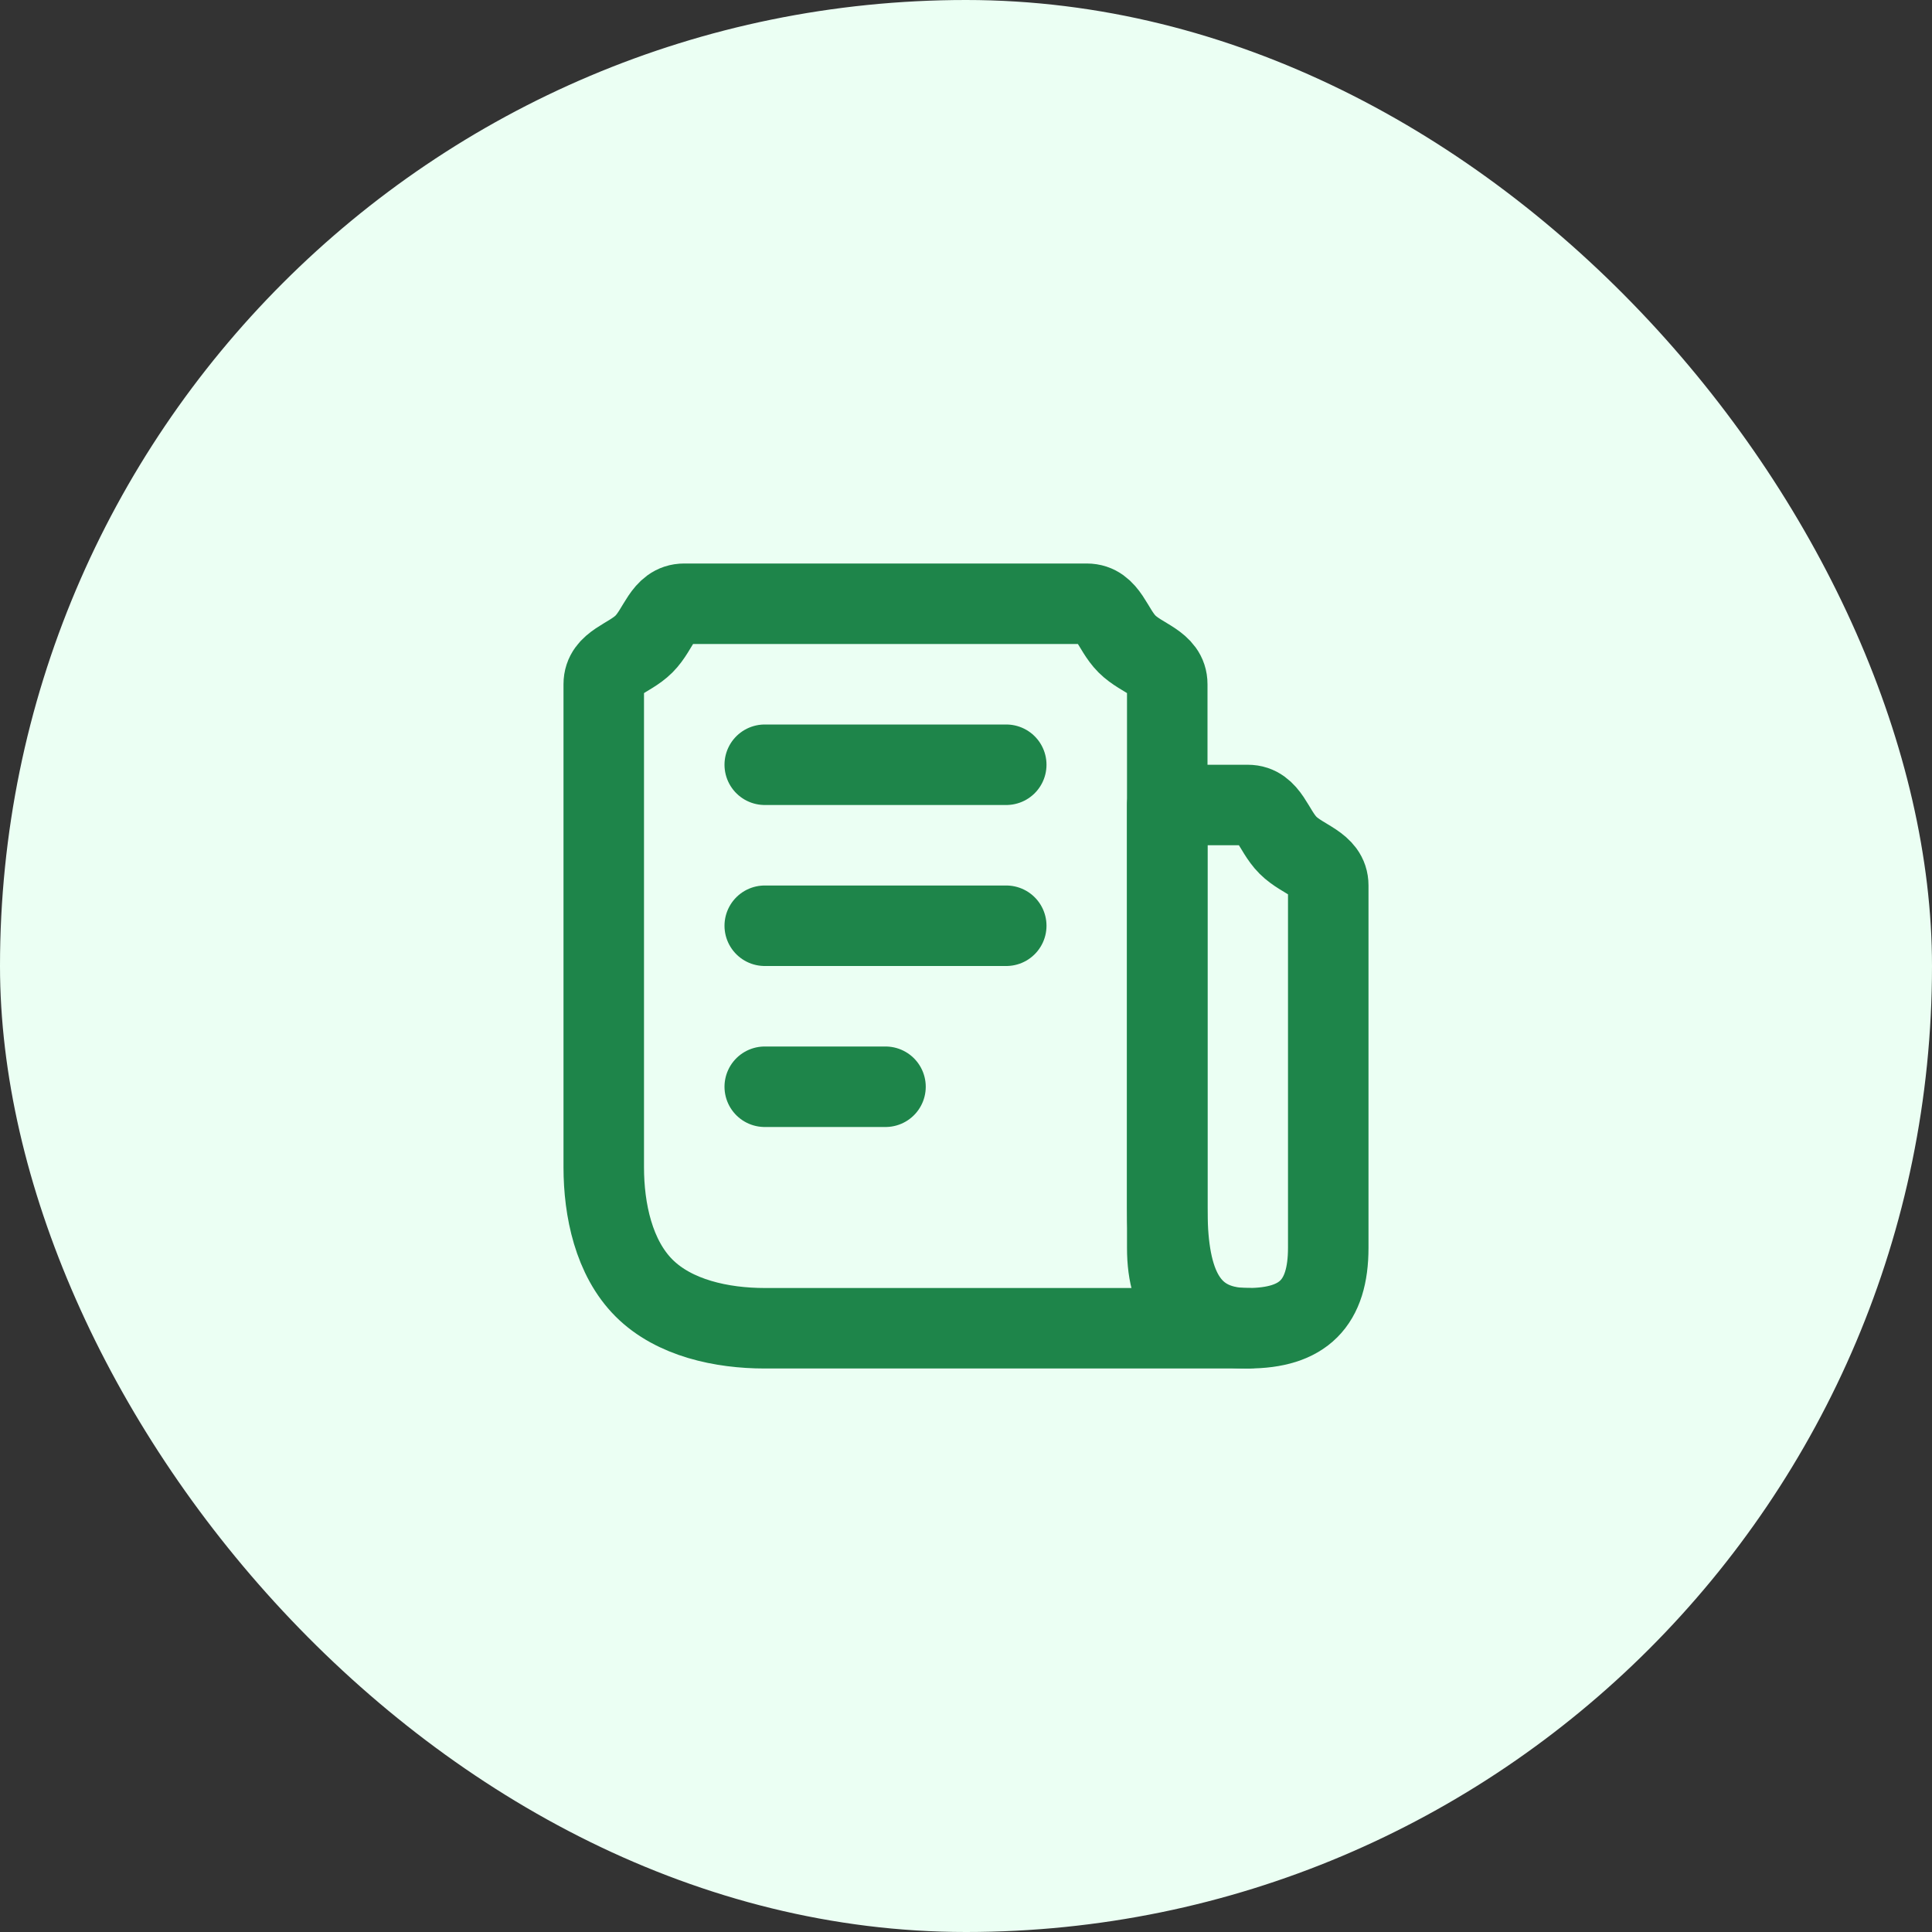 <svg width="48" height="48" viewBox="0 0 48 48" fill="none" xmlns="http://www.w3.org/2000/svg">
<rect x="0" y="0" width="48" height="48" fill="#333333" stroke="none"/>
<rect width="48" height="48" rx="24" fill="#EBFFF3"/>
<path d="M31 33H19C17.939 33 16.75 32.75 16 32C15.25 31.25 15 30.061 15 29V17C15 16.47 15.625 16.375 16 16C16.375 15.625 16.47 15 17 15H27C27.53 15 27.625 15.625 28 16C28.375 16.375 29 16.47 29 17V30C29 31.657 29.343 33 31 33Z" stroke="#1E854A" stroke-width="2" stroke-linecap="round" stroke-linejoin="round"/>
<path d="M33 22C33 21.47 32.375 21.375 32 21C31.625 20.625 31.53 20 31 20H29V31C29 32.38 29.62 33 31 33C32.38 33 33 32.38 33 31V22Z" stroke="#1E854A" stroke-width="2" stroke-linecap="round" stroke-linejoin="round"/>
<path d="M25 23H19M25 19H19M22 27H19" stroke="#1E854A" stroke-width="2" stroke-linecap="round"/>
</svg>
